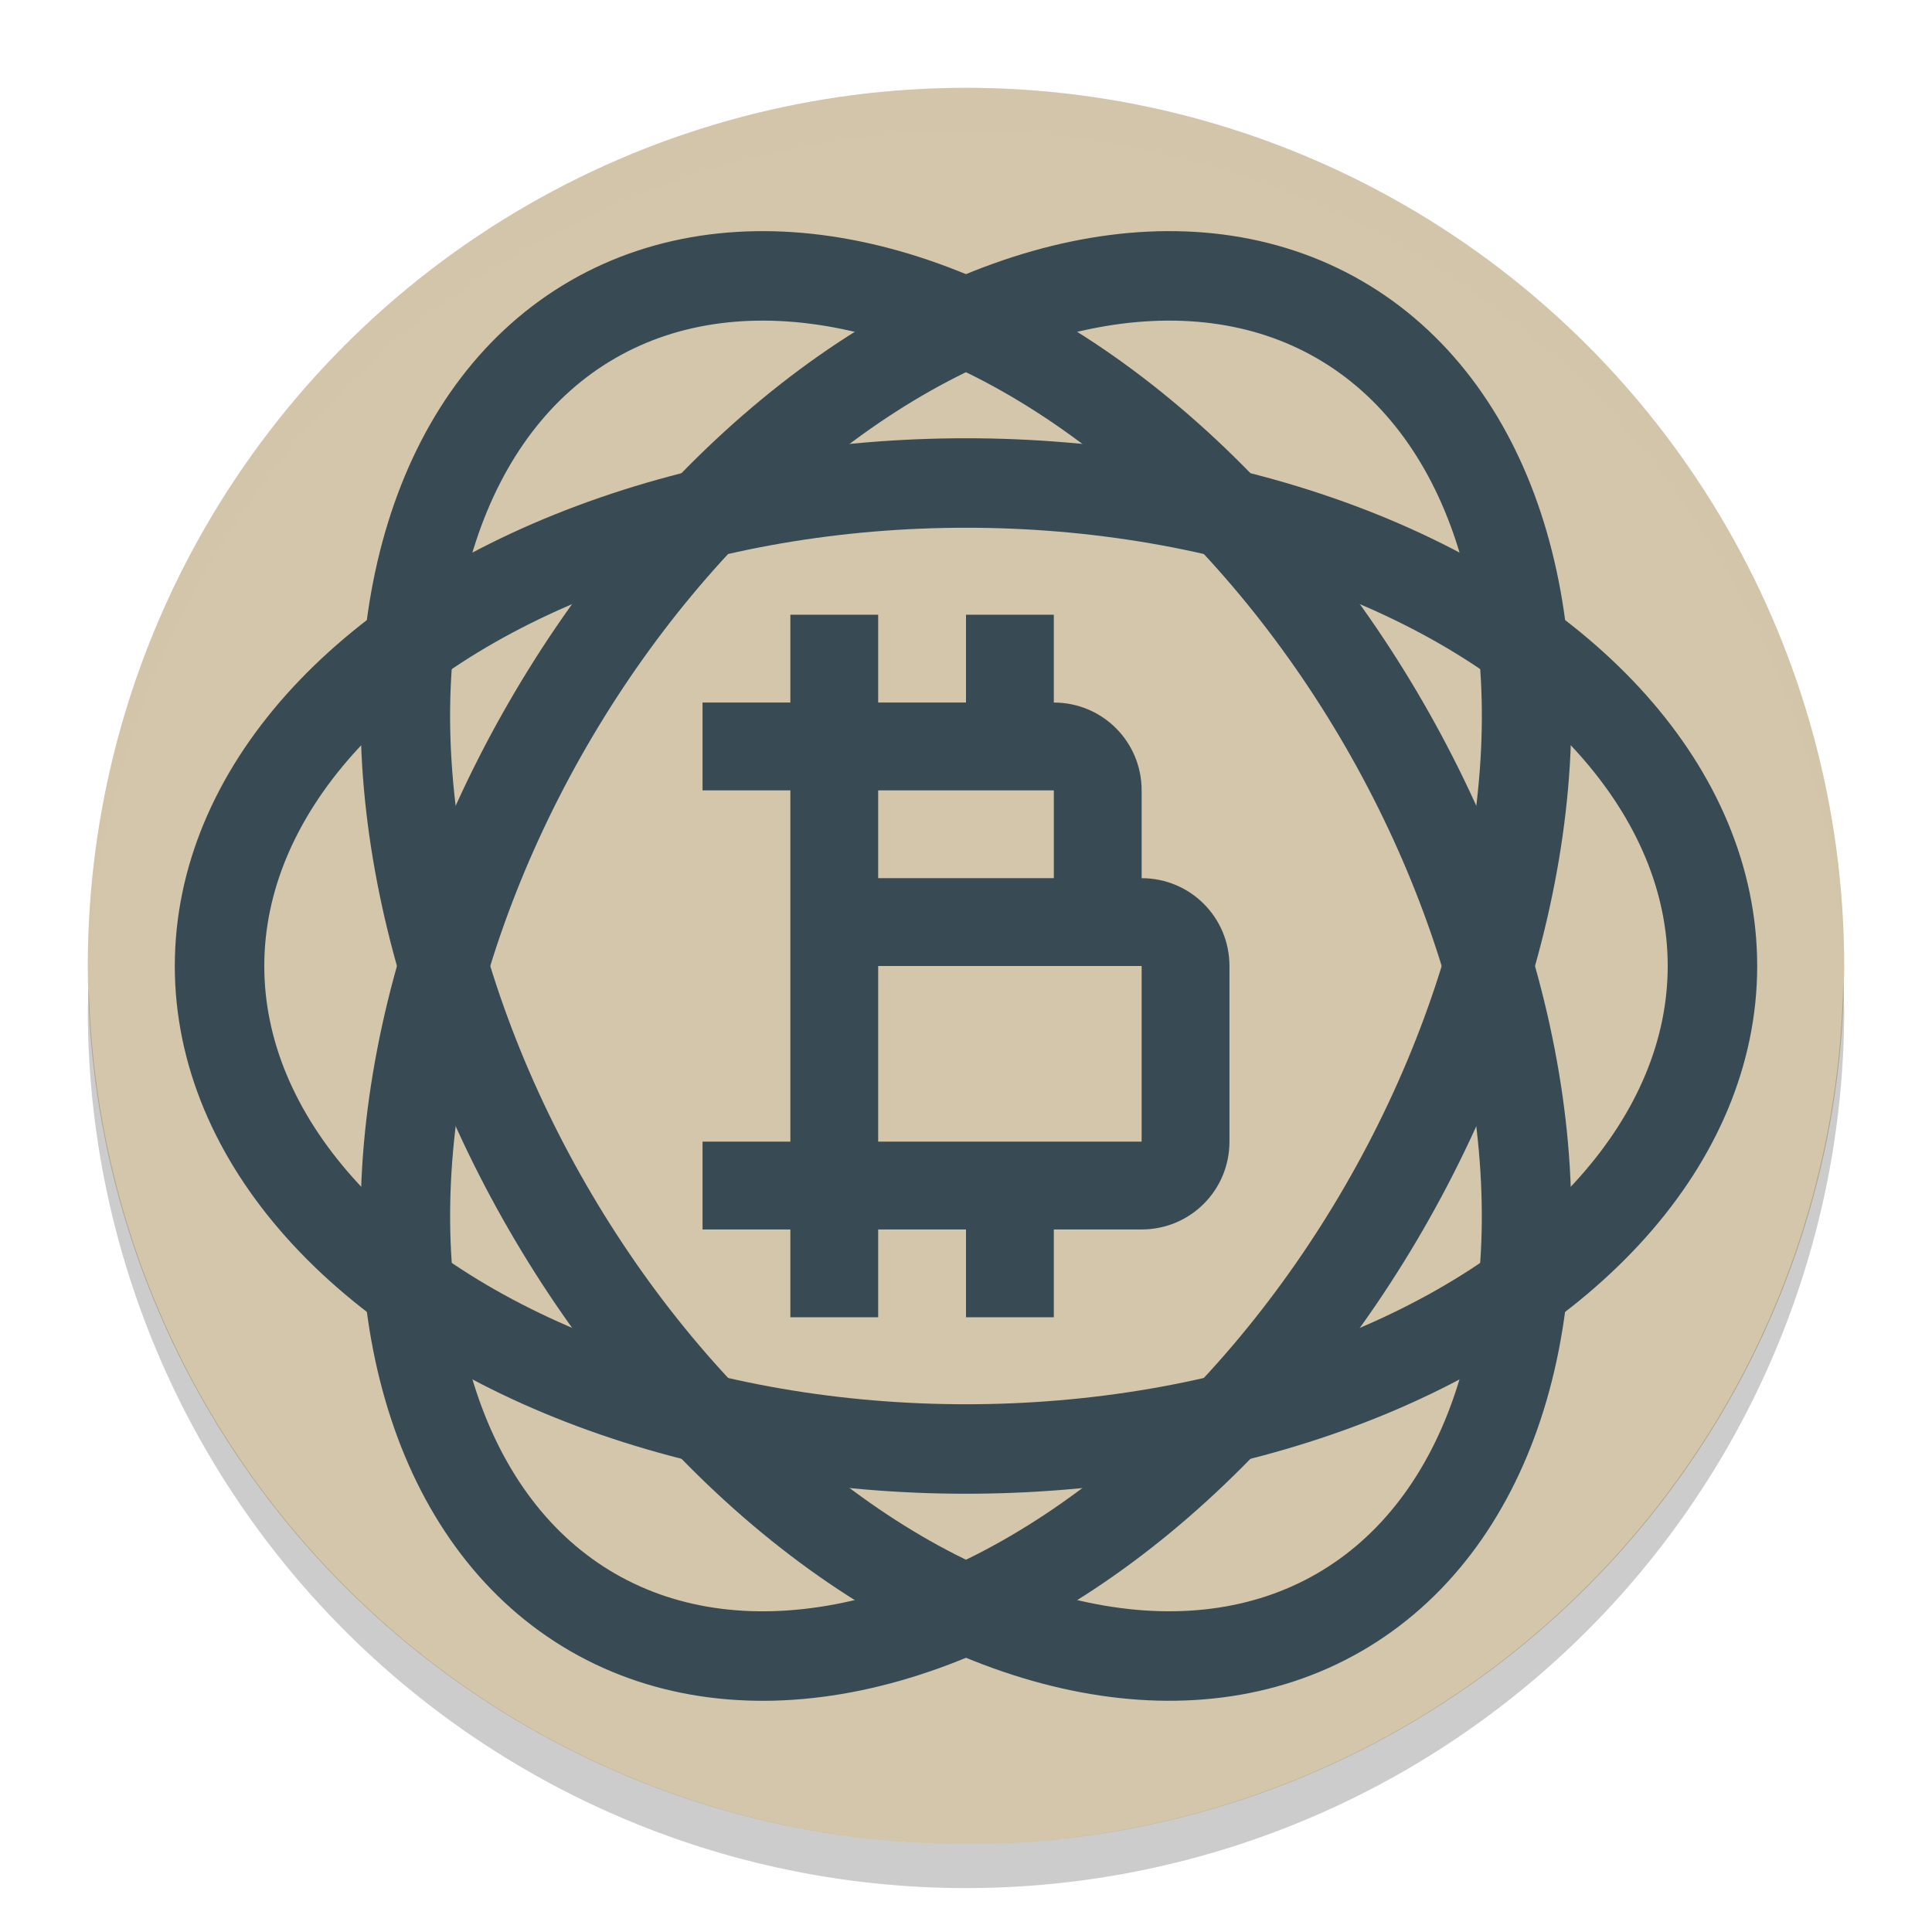 <svg xmlns="http://www.w3.org/2000/svg" width="22" height="22" version="1.1">
 <g transform="translate(-1,-1)">
  <circle style="fill:#d3c6aa" cx="12" cy="12" r="10"/>
  <path style="opacity:0.2;fill:#d3c6aa" d="m 12,2 a 10,10 0 0 0 -10,10 10,10 0 0 0 0.011,0.291 10,10 0 0 1 9.989,-9.791 10,10 0 0 1 9.989,9.709 10,10 0 0 0 0.011,-0.209 10,10 0 0 0 -10,-10 z"/>
  <path style="opacity:0.2" d="M 21.989,12.2 A 10,10 0 0 1 12,22 10,10 0 0 1 2.011,12.25 10,10 0 0 0 2,12.5 a 10,10 0 0 0 10,10 10,10 0 0 0 10,-10 10,10 0 0 0 -0.011,-0.291 z"/>
  <ellipse style="fill:none;stroke:#384b55;stroke-width:1.019" cx="12" cy="12" rx="8.5" ry="5.5"/>
  <ellipse style="fill:none;stroke:#384b55;stroke-width:1.019" cx="-4.392" cy="16.392" rx="8.5" ry="5.5" transform="rotate(-60)"/>
  <ellipse style="fill:none;stroke:#384b55;stroke-width:1.019" cx="-16.392" cy="-4.392" rx="8.5" ry="5.5" transform="matrix(-0.5,-0.866,-0.866,0.5,0,0)"/>
  <path style="fill:#384b55" d="M 10,8 V 9 H 9 v 1 h 1 v 4 H 9 v 1 h 1 v 1 h 1 v -1 h 1 v 1 h 1 v -1 h 1 c 0.554,0 1,-0.446 1,-1 v -2 c 0,-0.554 -0.446,-1 -1,-1 V 10 C 14,9.446 13.554,9 13,9 V 8 H 12 V 9 H 11 V 8 Z m 1,2 h 2 v 1 h -2 z m 0,2 h 3 v 2 h -3 z"/>
 </g>
</svg>
